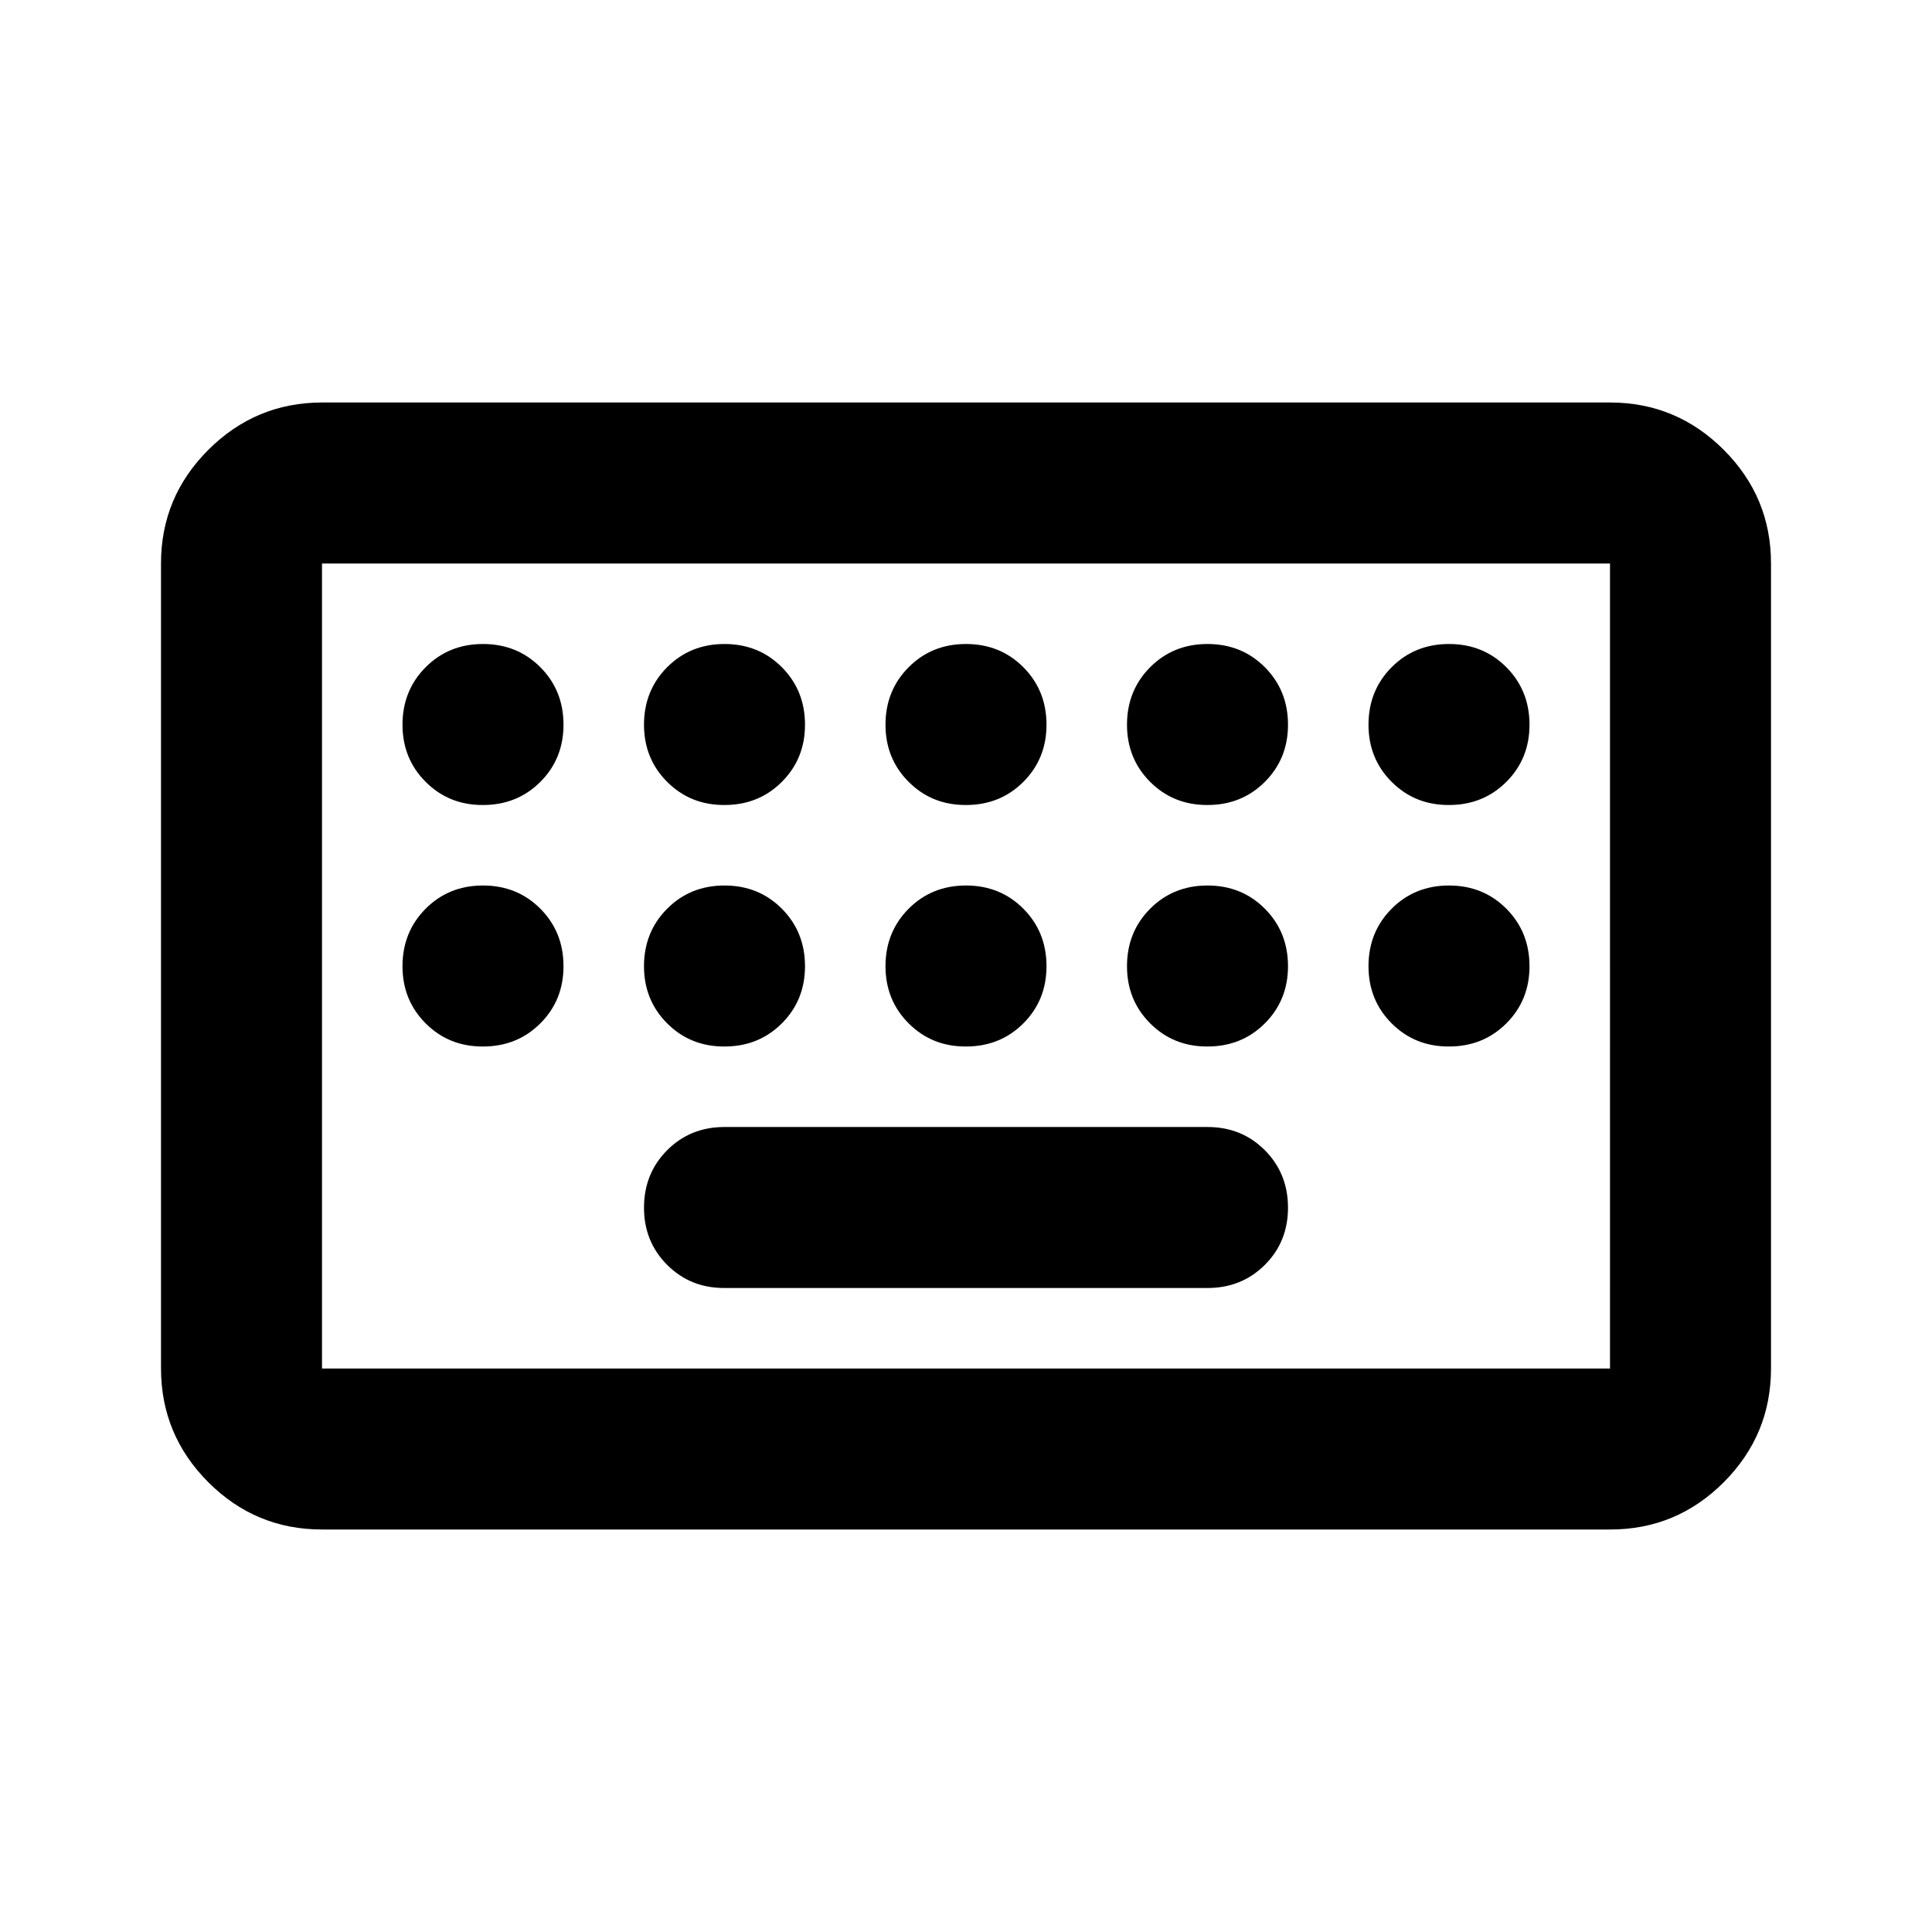 <svg xmlns="http://www.w3.org/2000/svg" xmlns:xlink="http://www.w3.org/1999/xlink" width="24" height="24" viewBox="0 0 24 24"><path fill="currentColor" d="M4 19q-.825 0-1.412-.587T2 17V7q0-.825.588-1.412T4 5h16q.825 0 1.413.588T22 7v10q0 .825-.587 1.413T20 19zm0-2h16V7H4zm5-1h6q.425 0 .713-.288T16 15t-.288-.712T15 14H9q-.425 0-.712.288T8 15t.288.713T9 16m-5 1V7zm2-7q.425 0 .713-.288T7 9t-.288-.712T6 8t-.712.288T5 9t.288.713T6 10m3 0q.425 0 .713-.288T10 9t-.288-.712T9 8t-.712.288T8 9t.288.713T9 10m3 0q.425 0 .713-.288T13 9t-.288-.712T12 8t-.712.288T11 9t.288.713T12 10m3 0q.425 0 .713-.288T16 9t-.288-.712T15 8t-.712.288T14 9t.288.713T15 10m3 0q.425 0 .713-.288T19 9t-.288-.712T18 8t-.712.288T17 9t.288.713T18 10M6 13q.425 0 .713-.288T7 12t-.288-.712T6 11t-.712.288T5 12t.288.713T6 13m3 0q.425 0 .713-.288T10 12t-.288-.712T9 11t-.712.288T8 12t.288.713T9 13m3 0q.425 0 .713-.288T13 12t-.288-.712T12 11t-.712.288T11 12t.288.713T12 13m3 0q.425 0 .713-.288T16 12t-.288-.712T15 11t-.712.288T14 12t.288.713T15 13m3 0q.425 0 .713-.288T19 12t-.288-.712T18 11t-.712.288T17 12t.288.713T18 13"/></svg>